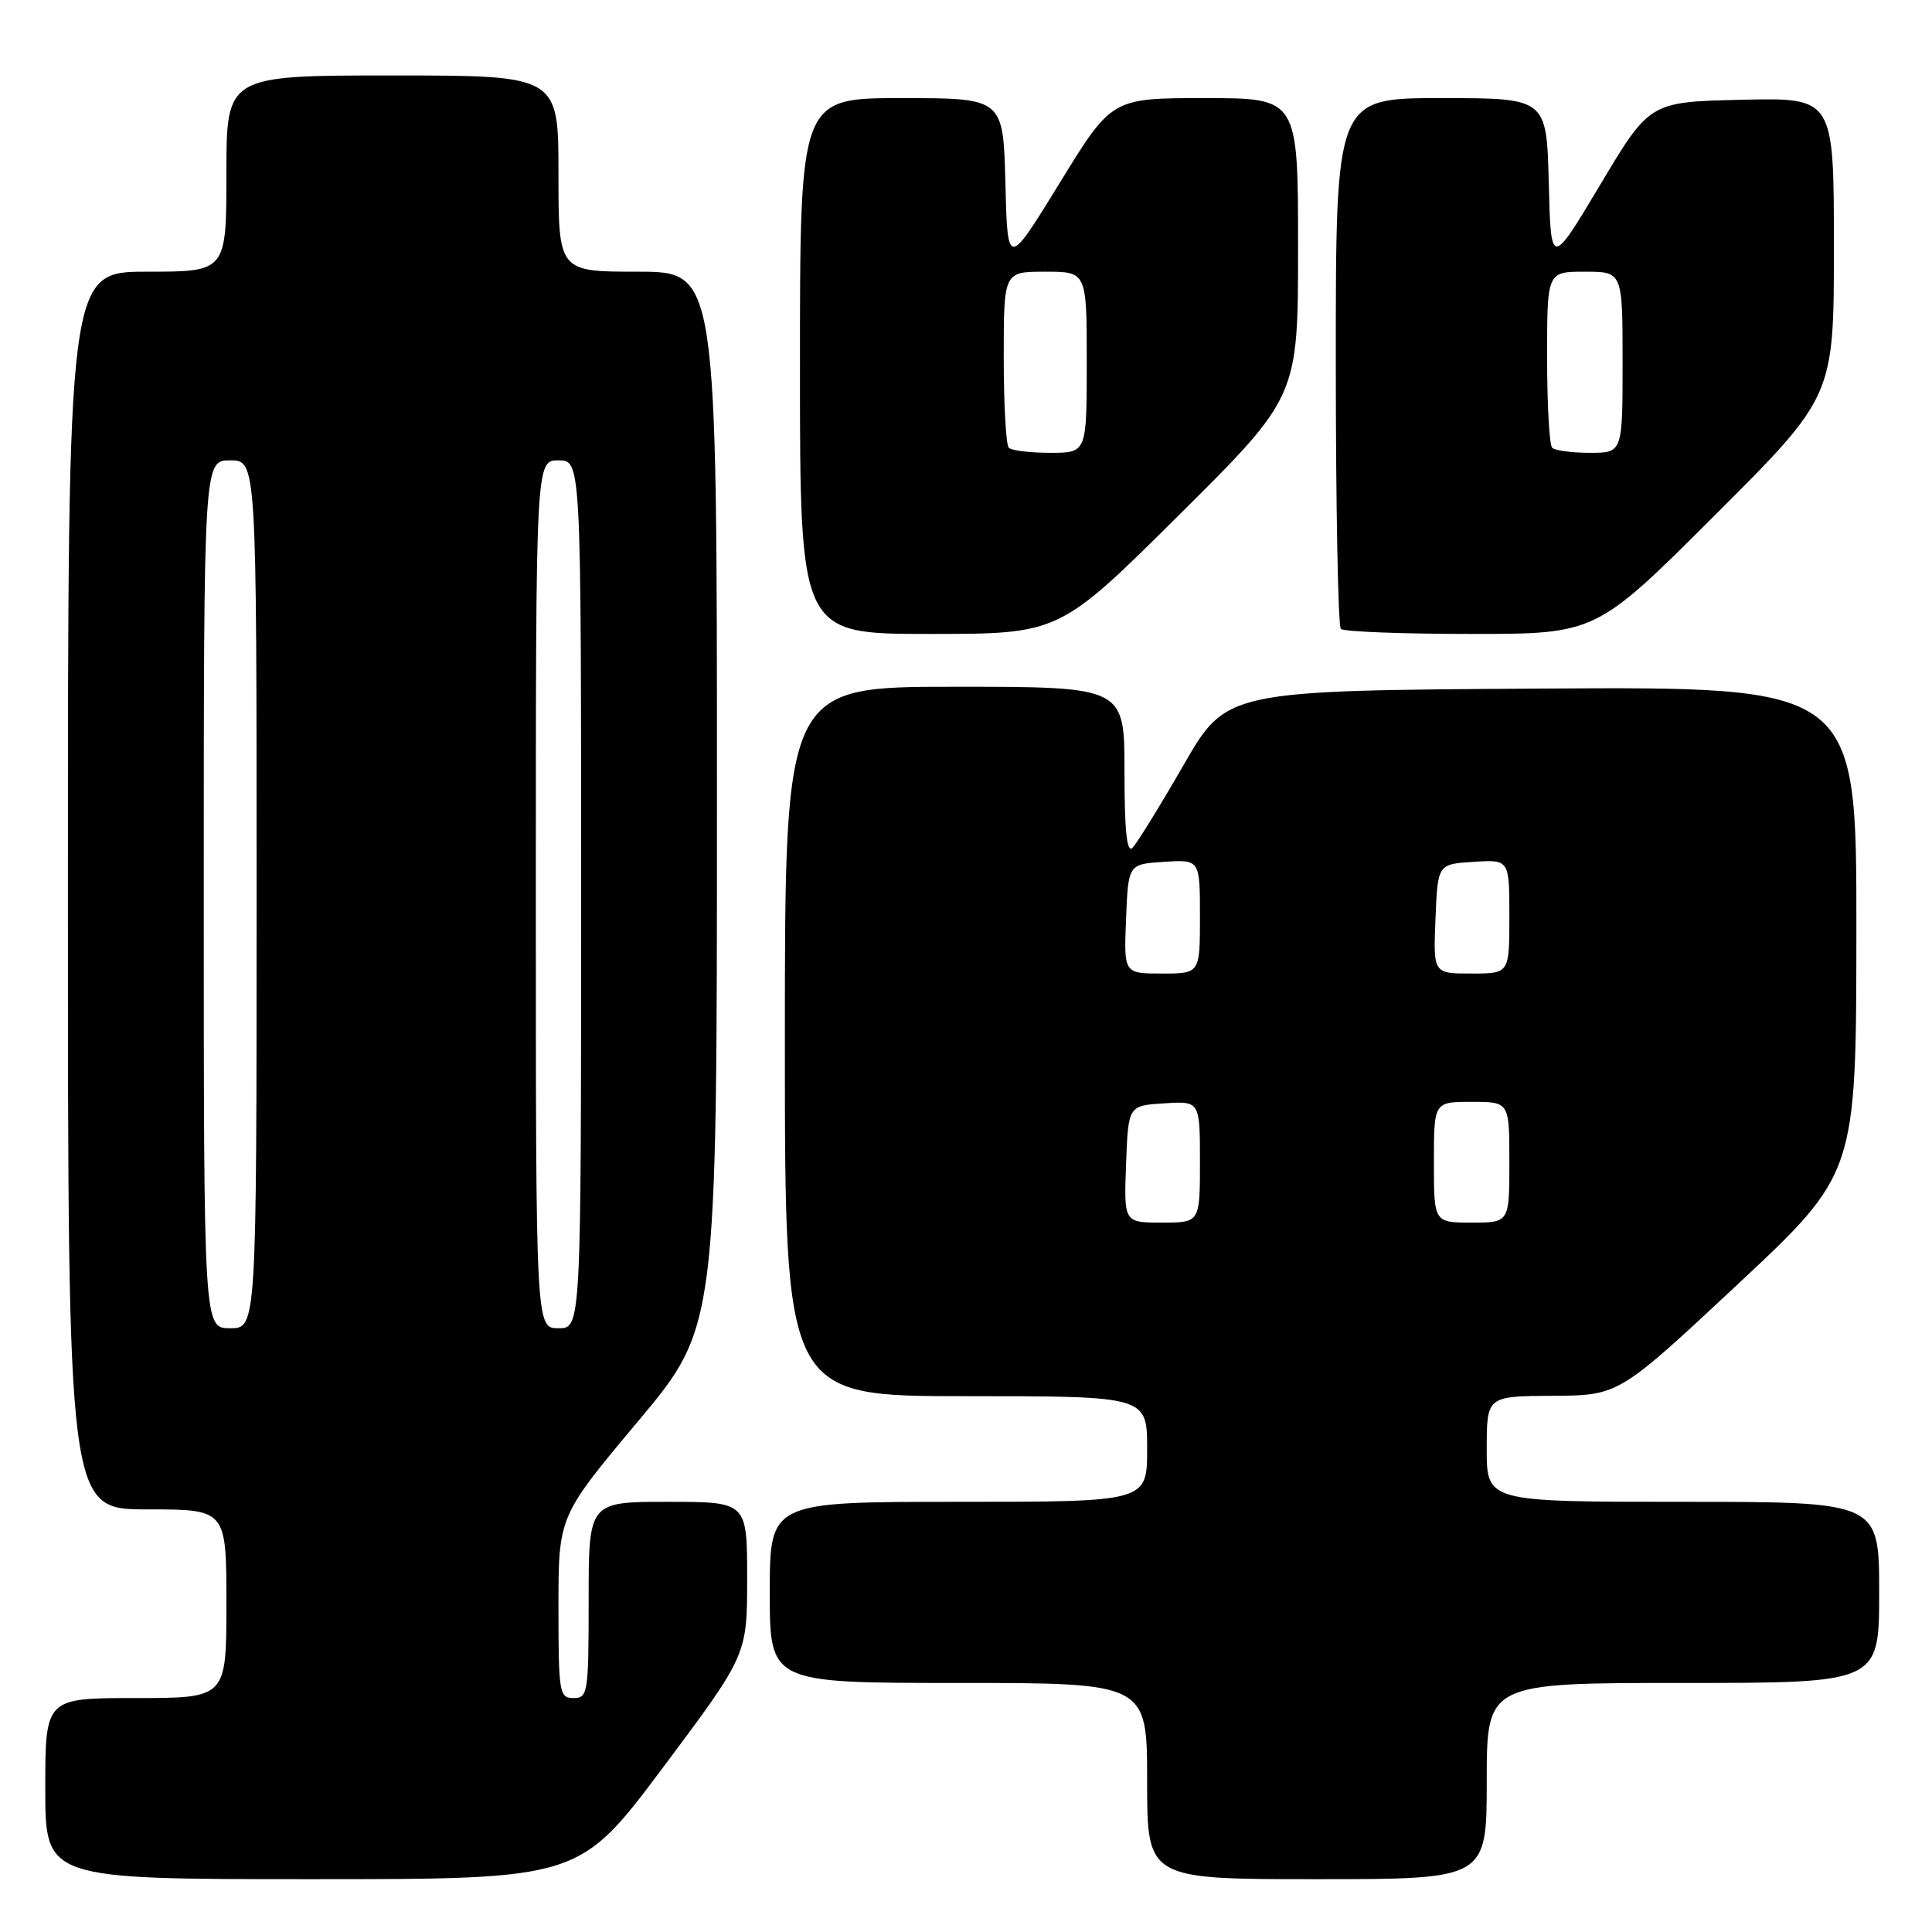 <?xml version="1.0" encoding="UTF-8" standalone="no"?>
<!DOCTYPE svg PUBLIC "-//W3C//DTD SVG 1.1//EN" "http://www.w3.org/Graphics/SVG/1.1/DTD/svg11.dtd" >
<svg xmlns="http://www.w3.org/2000/svg" xmlns:xlink="http://www.w3.org/1999/xlink" version="1.1" viewBox="0 0 256 256">
 <g >
 <path fill="currentColor"
d=" M 87.89 234.15 C 99.00 219.29 99.00 219.29 99.00 209.15 C 99.00 199.00 99.00 199.00 88.50 199.00 C 78.00 199.00 78.00 199.00 78.00 212.00 C 78.00 224.33 77.90 225.00 76.00 225.00 C 74.11 225.00 74.00 224.33 74.00 212.96 C 74.00 200.92 74.00 200.92 84.50 188.38 C 95.00 175.85 95.00 175.85 95.00 105.93 C 95.00 36.00 95.00 36.00 84.50 36.00 C 74.00 36.00 74.00 36.00 74.00 23.00 C 74.00 10.00 74.00 10.00 52.00 10.00 C 30.00 10.00 30.00 10.00 30.00 23.00 C 30.00 36.00 30.00 36.00 19.50 36.00 C 9.00 36.00 9.00 36.00 9.00 118.00 C 9.00 200.00 9.00 200.00 19.50 200.00 C 30.00 200.00 30.00 200.00 30.00 212.50 C 30.00 225.00 30.00 225.00 18.00 225.00 C 6.00 225.00 6.00 225.00 6.00 237.00 C 6.00 249.00 6.00 249.00 41.39 249.00 C 76.78 249.00 76.78 249.00 87.89 234.15 Z  M 197.00 236.00 C 197.00 223.00 197.00 223.00 223.00 223.00 C 249.00 223.00 249.00 223.00 249.00 211.00 C 249.00 199.00 249.00 199.00 223.00 199.00 C 197.00 199.00 197.00 199.00 197.00 192.00 C 197.00 185.00 197.00 185.00 205.75 184.95 C 214.50 184.90 214.50 184.90 230.23 170.20 C 245.96 155.50 245.96 155.50 245.98 123.24 C 246.00 90.98 246.00 90.98 204.26 91.24 C 162.51 91.50 162.51 91.50 156.82 101.39 C 153.68 106.83 150.64 111.76 150.06 112.34 C 149.31 113.09 149.00 110.09 149.00 102.20 C 149.00 91.00 149.00 91.00 126.50 91.00 C 104.00 91.00 104.00 91.00 104.00 138.00 C 104.00 185.00 104.00 185.00 128.00 185.00 C 152.00 185.00 152.00 185.00 152.00 192.00 C 152.00 199.00 152.00 199.00 127.00 199.00 C 102.00 199.00 102.00 199.00 102.00 211.00 C 102.00 223.00 102.00 223.00 127.00 223.00 C 152.00 223.00 152.00 223.00 152.00 236.00 C 152.00 249.00 152.00 249.00 174.50 249.00 C 197.00 249.00 197.00 249.00 197.00 236.00 Z  M 156.18 68.29 C 172.00 52.58 172.00 52.58 172.00 32.79 C 172.00 13.00 172.00 13.00 159.66 13.00 C 147.31 13.00 147.31 13.00 140.41 24.25 C 133.50 35.50 133.50 35.50 133.22 24.25 C 132.93 13.00 132.93 13.00 119.47 13.00 C 106.00 13.00 106.00 13.00 106.00 48.50 C 106.00 84.00 106.00 84.00 123.18 84.00 C 140.36 84.00 140.36 84.00 156.18 68.29 Z  M 227.24 68.26 C 243.00 52.52 243.00 52.52 243.00 32.73 C 243.00 12.94 243.00 12.94 230.80 13.22 C 218.59 13.50 218.59 13.50 212.05 24.46 C 205.50 35.42 205.50 35.42 205.22 24.21 C 204.93 13.00 204.93 13.00 190.97 13.00 C 177.00 13.00 177.00 13.00 177.00 47.83 C 177.00 66.99 177.30 82.97 177.67 83.33 C 178.03 83.70 185.79 84.00 194.91 84.00 C 211.48 84.00 211.48 84.00 227.24 68.26 Z  M 27.00 118.50 C 27.00 61.00 27.00 61.00 30.50 61.00 C 34.00 61.00 34.00 61.00 34.00 118.50 C 34.00 176.00 34.00 176.00 30.50 176.00 C 27.00 176.00 27.00 176.00 27.00 118.50 Z  M 71.00 118.50 C 71.00 61.00 71.00 61.00 74.00 61.00 C 77.00 61.00 77.00 61.00 77.00 118.50 C 77.00 176.00 77.00 176.00 74.00 176.00 C 71.00 176.00 71.00 176.00 71.00 118.50 Z  M 149.21 154.25 C 149.50 146.50 149.50 146.50 154.25 146.20 C 159.00 145.89 159.00 145.89 159.00 153.95 C 159.00 162.00 159.00 162.00 153.96 162.00 C 148.92 162.00 148.92 162.00 149.21 154.25 Z  M 190.00 154.00 C 190.00 146.00 190.00 146.00 195.00 146.00 C 200.00 146.00 200.00 146.00 200.00 154.00 C 200.00 162.00 200.00 162.00 195.00 162.00 C 190.00 162.00 190.00 162.00 190.00 154.00 Z  M 149.21 121.75 C 149.50 114.50 149.50 114.50 154.25 114.20 C 159.00 113.89 159.00 113.89 159.00 121.45 C 159.00 129.00 159.00 129.00 153.96 129.00 C 148.91 129.00 148.91 129.00 149.21 121.75 Z  M 190.21 121.75 C 190.50 114.50 190.50 114.50 195.25 114.20 C 200.00 113.89 200.00 113.89 200.00 121.45 C 200.00 129.00 200.00 129.00 194.96 129.00 C 189.91 129.00 189.91 129.00 190.21 121.75 Z  M 133.67 59.33 C 133.30 58.97 133.00 53.57 133.00 47.33 C 133.00 36.00 133.00 36.00 138.50 36.00 C 144.00 36.00 144.00 36.00 144.00 48.00 C 144.00 60.00 144.00 60.00 139.17 60.00 C 136.51 60.00 134.03 59.70 133.67 59.33 Z  M 205.67 59.33 C 205.30 58.97 205.00 53.57 205.00 47.33 C 205.00 36.00 205.00 36.00 210.00 36.00 C 215.00 36.00 215.00 36.00 215.00 48.00 C 215.00 60.00 215.00 60.00 210.67 60.00 C 208.28 60.00 206.03 59.70 205.67 59.33 Z "/>
</g>
</svg>